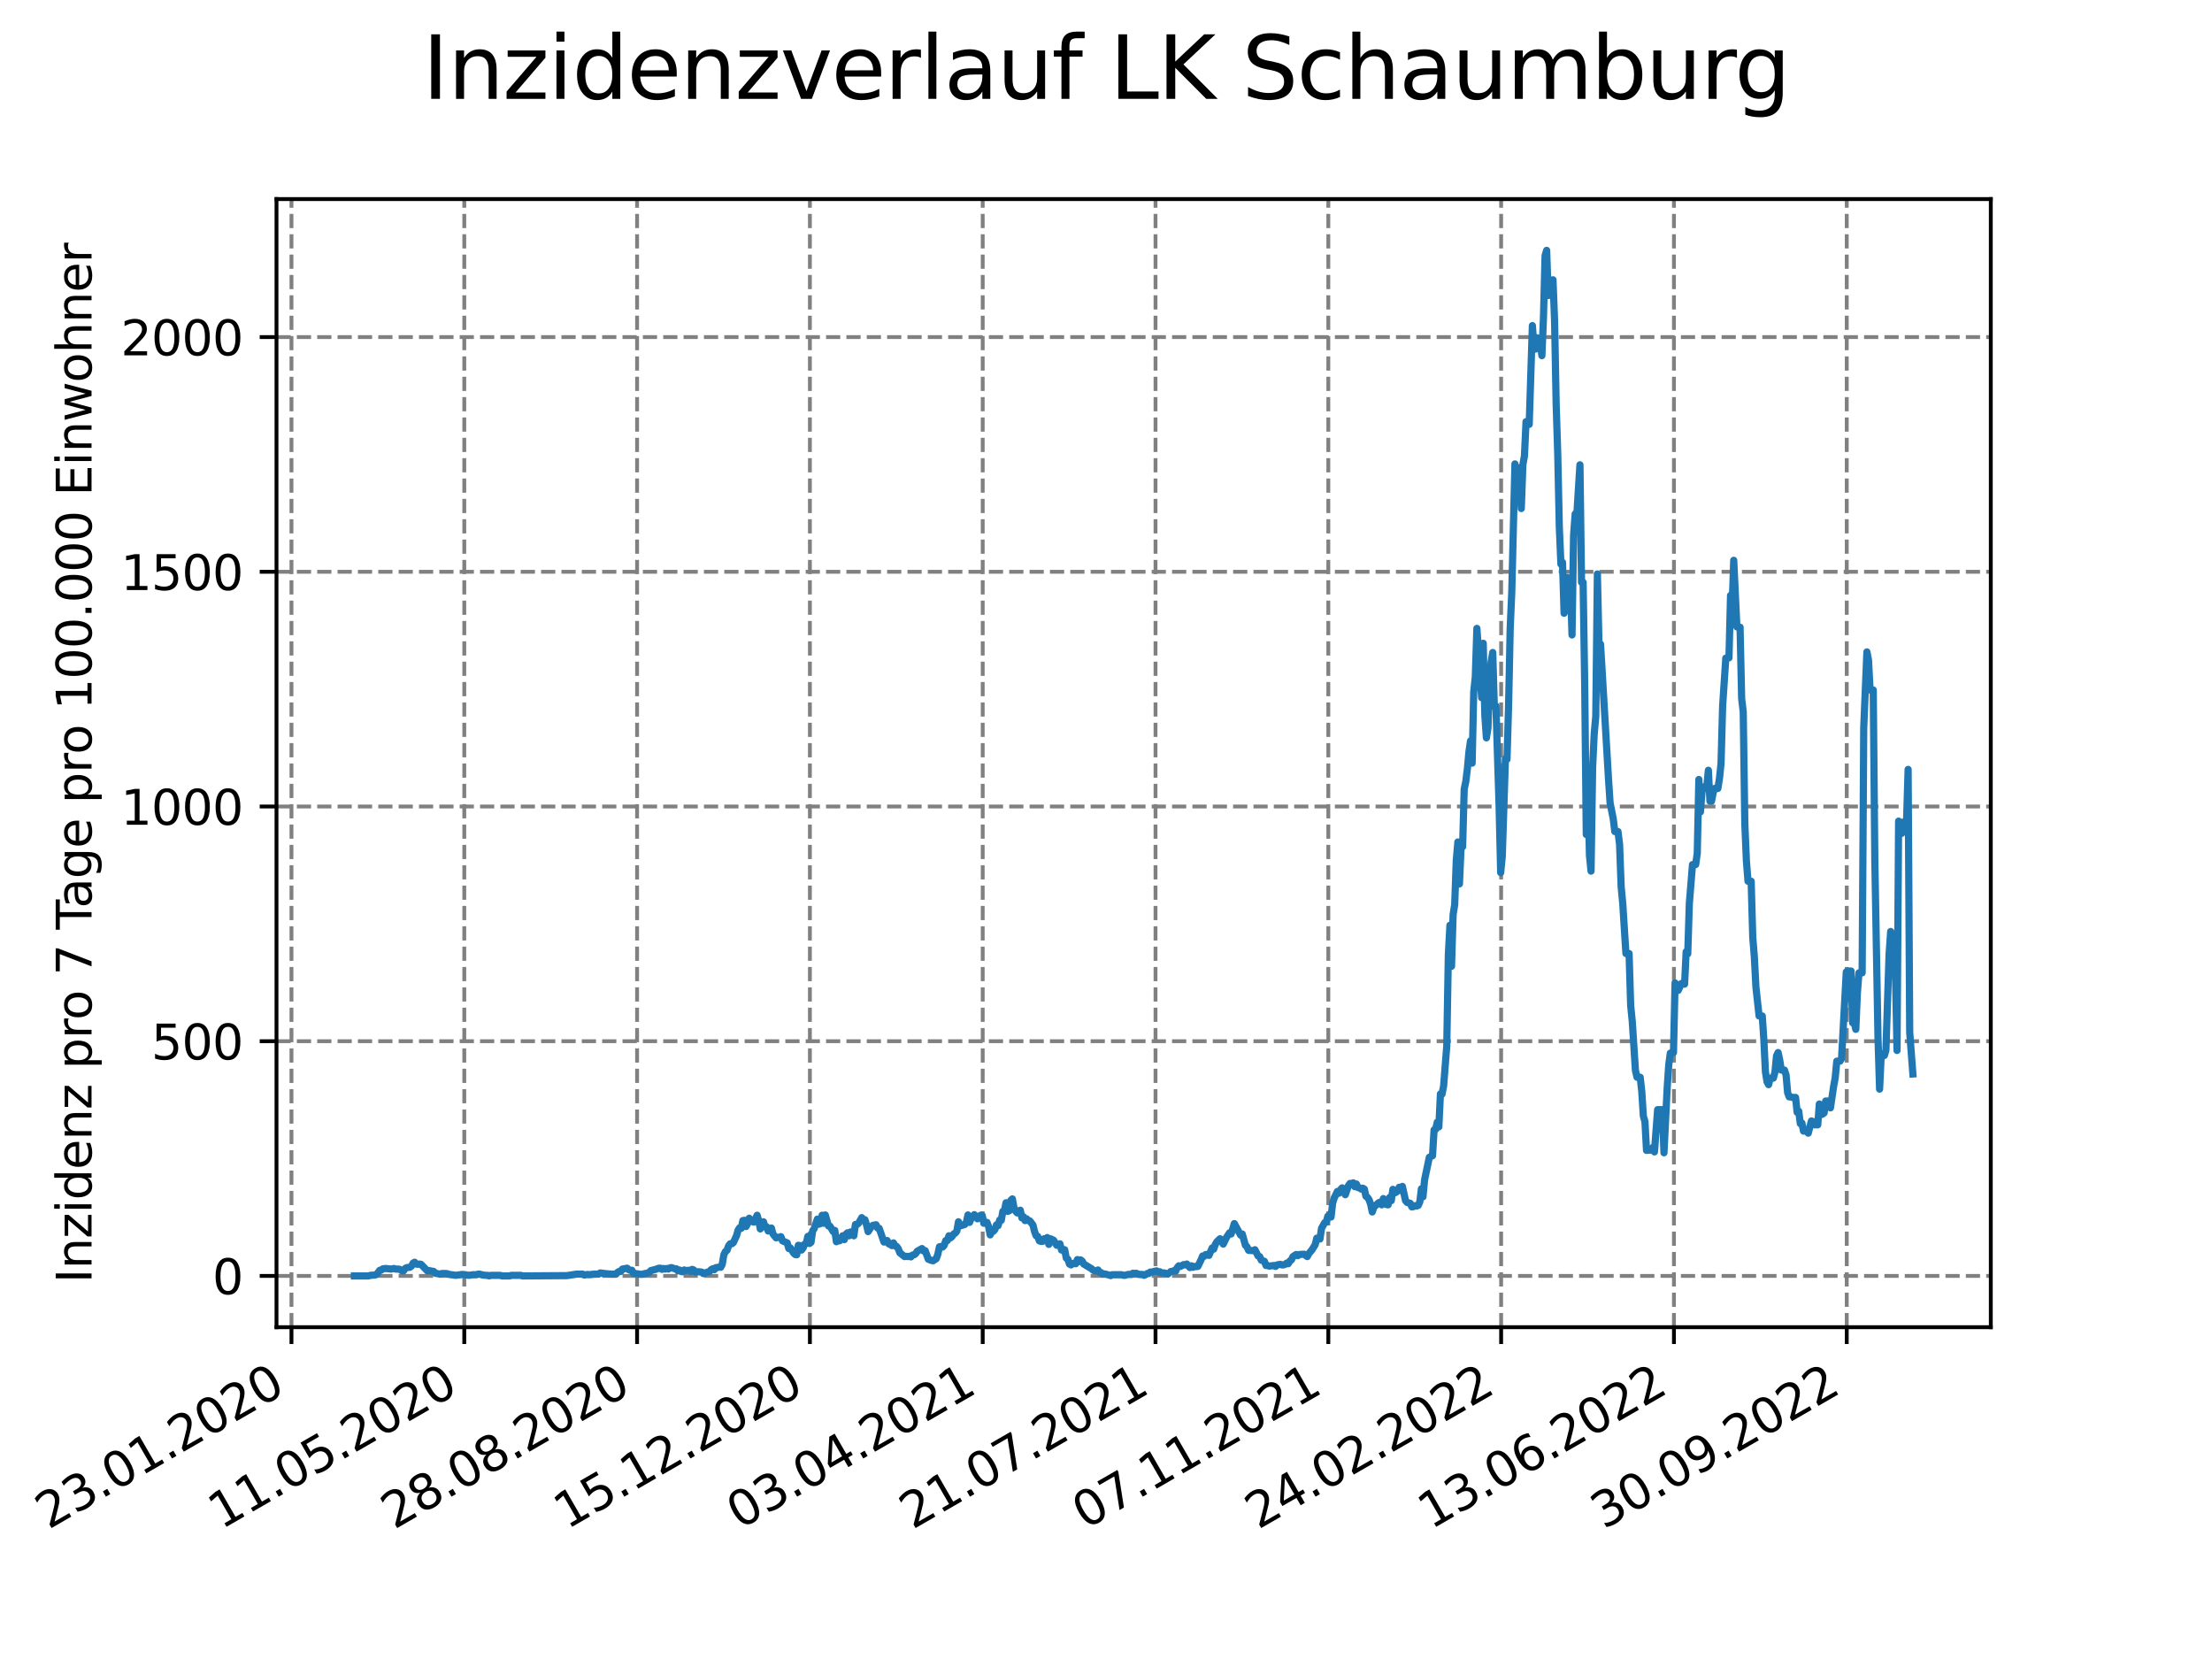<?xml version="1.0" encoding="utf-8" standalone="no"?>
<!DOCTYPE svg PUBLIC "-//W3C//DTD SVG 1.1//EN"
  "http://www.w3.org/Graphics/SVG/1.1/DTD/svg11.dtd">
<svg xmlns:xlink="http://www.w3.org/1999/xlink" width="460.8pt" height="345.6pt" viewBox="0 0 460.8 345.6" xmlns="http://www.w3.org/2000/svg" version="1.1">
 <defs>
  <style type="text/css">*{stroke-linejoin: round; stroke-linecap: butt}</style>
 </defs>
 <g id="figure_1">
  <g id="patch_1">
   <path d="M 0 345.6 
L 460.8 345.6 
L 460.8 0 
L 0 0 
z
" style="fill: #ffffff"/>
  </g>
  <g id="axes_1">
   <g id="patch_2">
    <path d="M 57.6 276.48 
L 414.72 276.48 
L 414.72 41.472 
L 57.6 41.472 
z
" style="fill: #ffffff"/>
   </g>
   <g id="matplotlib.axis_1">
    <g id="xtick_1">
     <g id="line2d_1">
      <path d="M 60.718 276.48 
L 60.718 41.472 
" clip-path="url(#pff962b8bcb)" style="fill: none; stroke-dasharray: 2.96,1.28; stroke-dashoffset: 0; stroke: #808080; stroke-width: 0.8"/>
     </g>
     <g id="line2d_2">
      <defs>
       <path id="m40d0e09e2c" d="M 0 0 
L 0 3.5 
" style="stroke: #000000; stroke-width: 0.8"/>
      </defs>
      <g>
       <use xlink:href="#m40d0e09e2c" x="60.718" y="276.48" style="stroke: #000000; stroke-width: 0.8"/>
      </g>
     </g>
     <g id="text_1">
      <!-- 23.01.2020 -->
      <g transform="translate(10.093 318.689) rotate(-30) scale(0.1 -0.1)">
       <defs>
        <path id="DejaVuSans-32" d="M 1228 531 
L 3431 531 
L 3431 0 
L 469 0 
L 469 531 
Q 828 903 1448 1529 
Q 2069 2156 2228 2338 
Q 2531 2678 2651 2914 
Q 2772 3150 2772 3378 
Q 2772 3750 2511 3984 
Q 2250 4219 1831 4219 
Q 1534 4219 1204 4116 
Q 875 4013 500 3803 
L 500 4441 
Q 881 4594 1212 4672 
Q 1544 4750 1819 4750 
Q 2544 4750 2975 4387 
Q 3406 4025 3406 3419 
Q 3406 3131 3298 2873 
Q 3191 2616 2906 2266 
Q 2828 2175 2409 1742 
Q 1991 1309 1228 531 
z
" transform="scale(0.016)"/>
        <path id="DejaVuSans-33" d="M 2597 2516 
Q 3050 2419 3304 2112 
Q 3559 1806 3559 1356 
Q 3559 666 3084 287 
Q 2609 -91 1734 -91 
Q 1441 -91 1130 -33 
Q 819 25 488 141 
L 488 750 
Q 750 597 1062 519 
Q 1375 441 1716 441 
Q 2309 441 2620 675 
Q 2931 909 2931 1356 
Q 2931 1769 2642 2001 
Q 2353 2234 1838 2234 
L 1294 2234 
L 1294 2753 
L 1863 2753 
Q 2328 2753 2575 2939 
Q 2822 3125 2822 3475 
Q 2822 3834 2567 4026 
Q 2313 4219 1838 4219 
Q 1578 4219 1281 4162 
Q 984 4106 628 3988 
L 628 4550 
Q 988 4650 1302 4700 
Q 1616 4750 1894 4750 
Q 2613 4750 3031 4423 
Q 3450 4097 3450 3541 
Q 3450 3153 3228 2886 
Q 3006 2619 2597 2516 
z
" transform="scale(0.016)"/>
        <path id="DejaVuSans-2e" d="M 684 794 
L 1344 794 
L 1344 0 
L 684 0 
L 684 794 
z
" transform="scale(0.016)"/>
        <path id="DejaVuSans-30" d="M 2034 4250 
Q 1547 4250 1301 3770 
Q 1056 3291 1056 2328 
Q 1056 1369 1301 889 
Q 1547 409 2034 409 
Q 2525 409 2770 889 
Q 3016 1369 3016 2328 
Q 3016 3291 2770 3770 
Q 2525 4250 2034 4250 
z
M 2034 4750 
Q 2819 4750 3233 4129 
Q 3647 3509 3647 2328 
Q 3647 1150 3233 529 
Q 2819 -91 2034 -91 
Q 1250 -91 836 529 
Q 422 1150 422 2328 
Q 422 3509 836 4129 
Q 1250 4750 2034 4750 
z
" transform="scale(0.016)"/>
        <path id="DejaVuSans-31" d="M 794 531 
L 1825 531 
L 1825 4091 
L 703 3866 
L 703 4441 
L 1819 4666 
L 2450 4666 
L 2450 531 
L 3481 531 
L 3481 0 
L 794 0 
L 794 531 
z
" transform="scale(0.016)"/>
       </defs>
       <use xlink:href="#DejaVuSans-32"/>
       <use xlink:href="#DejaVuSans-33" x="63.623"/>
       <use xlink:href="#DejaVuSans-2e" x="127.246"/>
       <use xlink:href="#DejaVuSans-30" x="159.033"/>
       <use xlink:href="#DejaVuSans-31" x="222.656"/>
       <use xlink:href="#DejaVuSans-2e" x="286.279"/>
       <use xlink:href="#DejaVuSans-32" x="318.066"/>
       <use xlink:href="#DejaVuSans-30" x="381.689"/>
       <use xlink:href="#DejaVuSans-32" x="445.312"/>
       <use xlink:href="#DejaVuSans-30" x="508.936"/>
      </g>
     </g>
    </g>
    <g id="xtick_2">
     <g id="line2d_3">
      <path d="M 96.718 276.48 
L 96.718 41.472 
" clip-path="url(#pff962b8bcb)" style="fill: none; stroke-dasharray: 2.96,1.28; stroke-dashoffset: 0; stroke: #808080; stroke-width: 0.8"/>
     </g>
     <g id="line2d_4">
      <g>
       <use xlink:href="#m40d0e09e2c" x="96.718" y="276.48" style="stroke: #000000; stroke-width: 0.8"/>
      </g>
     </g>
     <g id="text_2">
      <!-- 11.05.2020 -->
      <g transform="translate(46.092 318.689) rotate(-30) scale(0.1 -0.1)">
       <defs>
        <path id="DejaVuSans-35" d="M 691 4666 
L 3169 4666 
L 3169 4134 
L 1269 4134 
L 1269 2991 
Q 1406 3038 1543 3061 
Q 1681 3084 1819 3084 
Q 2600 3084 3056 2656 
Q 3513 2228 3513 1497 
Q 3513 744 3044 326 
Q 2575 -91 1722 -91 
Q 1428 -91 1123 -41 
Q 819 9 494 109 
L 494 744 
Q 775 591 1075 516 
Q 1375 441 1709 441 
Q 2250 441 2565 725 
Q 2881 1009 2881 1497 
Q 2881 1984 2565 2268 
Q 2250 2553 1709 2553 
Q 1456 2553 1204 2497 
Q 953 2441 691 2322 
L 691 4666 
z
" transform="scale(0.016)"/>
       </defs>
       <use xlink:href="#DejaVuSans-31"/>
       <use xlink:href="#DejaVuSans-31" x="63.623"/>
       <use xlink:href="#DejaVuSans-2e" x="127.246"/>
       <use xlink:href="#DejaVuSans-30" x="159.033"/>
       <use xlink:href="#DejaVuSans-35" x="222.656"/>
       <use xlink:href="#DejaVuSans-2e" x="286.279"/>
       <use xlink:href="#DejaVuSans-32" x="318.066"/>
       <use xlink:href="#DejaVuSans-30" x="381.689"/>
       <use xlink:href="#DejaVuSans-32" x="445.312"/>
       <use xlink:href="#DejaVuSans-30" x="508.936"/>
      </g>
     </g>
    </g>
    <g id="xtick_3">
     <g id="line2d_5">
      <path d="M 132.717 276.48 
L 132.717 41.472 
" clip-path="url(#pff962b8bcb)" style="fill: none; stroke-dasharray: 2.96,1.28; stroke-dashoffset: 0; stroke: #808080; stroke-width: 0.8"/>
     </g>
     <g id="line2d_6">
      <g>
       <use xlink:href="#m40d0e09e2c" x="132.717" y="276.48" style="stroke: #000000; stroke-width: 0.8"/>
      </g>
     </g>
     <g id="text_3">
      <!-- 28.08.2020 -->
      <g transform="translate(82.092 318.689) rotate(-30) scale(0.1 -0.1)">
       <defs>
        <path id="DejaVuSans-38" d="M 2034 2216 
Q 1584 2216 1326 1975 
Q 1069 1734 1069 1313 
Q 1069 891 1326 650 
Q 1584 409 2034 409 
Q 2484 409 2743 651 
Q 3003 894 3003 1313 
Q 3003 1734 2745 1975 
Q 2488 2216 2034 2216 
z
M 1403 2484 
Q 997 2584 770 2862 
Q 544 3141 544 3541 
Q 544 4100 942 4425 
Q 1341 4750 2034 4750 
Q 2731 4750 3128 4425 
Q 3525 4100 3525 3541 
Q 3525 3141 3298 2862 
Q 3072 2584 2669 2484 
Q 3125 2378 3379 2068 
Q 3634 1759 3634 1313 
Q 3634 634 3220 271 
Q 2806 -91 2034 -91 
Q 1263 -91 848 271 
Q 434 634 434 1313 
Q 434 1759 690 2068 
Q 947 2378 1403 2484 
z
M 1172 3481 
Q 1172 3119 1398 2916 
Q 1625 2713 2034 2713 
Q 2441 2713 2670 2916 
Q 2900 3119 2900 3481 
Q 2900 3844 2670 4047 
Q 2441 4250 2034 4250 
Q 1625 4250 1398 4047 
Q 1172 3844 1172 3481 
z
" transform="scale(0.016)"/>
       </defs>
       <use xlink:href="#DejaVuSans-32"/>
       <use xlink:href="#DejaVuSans-38" x="63.623"/>
       <use xlink:href="#DejaVuSans-2e" x="127.246"/>
       <use xlink:href="#DejaVuSans-30" x="159.033"/>
       <use xlink:href="#DejaVuSans-38" x="222.656"/>
       <use xlink:href="#DejaVuSans-2e" x="286.279"/>
       <use xlink:href="#DejaVuSans-32" x="318.066"/>
       <use xlink:href="#DejaVuSans-30" x="381.689"/>
       <use xlink:href="#DejaVuSans-32" x="445.312"/>
       <use xlink:href="#DejaVuSans-30" x="508.936"/>
      </g>
     </g>
    </g>
    <g id="xtick_4">
     <g id="line2d_7">
      <path d="M 168.716 276.48 
L 168.716 41.472 
" clip-path="url(#pff962b8bcb)" style="fill: none; stroke-dasharray: 2.96,1.28; stroke-dashoffset: 0; stroke: #808080; stroke-width: 0.8"/>
     </g>
     <g id="line2d_8">
      <g>
       <use xlink:href="#m40d0e09e2c" x="168.716" y="276.48" style="stroke: #000000; stroke-width: 0.8"/>
      </g>
     </g>
     <g id="text_4">
      <!-- 15.12.2020 -->
      <g transform="translate(118.091 318.689) rotate(-30) scale(0.1 -0.1)">
       <use xlink:href="#DejaVuSans-31"/>
       <use xlink:href="#DejaVuSans-35" x="63.623"/>
       <use xlink:href="#DejaVuSans-2e" x="127.246"/>
       <use xlink:href="#DejaVuSans-31" x="159.033"/>
       <use xlink:href="#DejaVuSans-32" x="222.656"/>
       <use xlink:href="#DejaVuSans-2e" x="286.279"/>
       <use xlink:href="#DejaVuSans-32" x="318.066"/>
       <use xlink:href="#DejaVuSans-30" x="381.689"/>
       <use xlink:href="#DejaVuSans-32" x="445.312"/>
       <use xlink:href="#DejaVuSans-30" x="508.936"/>
      </g>
     </g>
    </g>
    <g id="xtick_5">
     <g id="line2d_9">
      <path d="M 204.716 276.48 
L 204.716 41.472 
" clip-path="url(#pff962b8bcb)" style="fill: none; stroke-dasharray: 2.96,1.28; stroke-dashoffset: 0; stroke: #808080; stroke-width: 0.8"/>
     </g>
     <g id="line2d_10">
      <g>
       <use xlink:href="#m40d0e09e2c" x="204.716" y="276.48" style="stroke: #000000; stroke-width: 0.8"/>
      </g>
     </g>
     <g id="text_5">
      <!-- 03.04.2021 -->
      <g transform="translate(154.09 318.689) rotate(-30) scale(0.1 -0.1)">
       <defs>
        <path id="DejaVuSans-34" d="M 2419 4116 
L 825 1625 
L 2419 1625 
L 2419 4116 
z
M 2253 4666 
L 3047 4666 
L 3047 1625 
L 3713 1625 
L 3713 1100 
L 3047 1100 
L 3047 0 
L 2419 0 
L 2419 1100 
L 313 1100 
L 313 1709 
L 2253 4666 
z
" transform="scale(0.016)"/>
       </defs>
       <use xlink:href="#DejaVuSans-30"/>
       <use xlink:href="#DejaVuSans-33" x="63.623"/>
       <use xlink:href="#DejaVuSans-2e" x="127.246"/>
       <use xlink:href="#DejaVuSans-30" x="159.033"/>
       <use xlink:href="#DejaVuSans-34" x="222.656"/>
       <use xlink:href="#DejaVuSans-2e" x="286.279"/>
       <use xlink:href="#DejaVuSans-32" x="318.066"/>
       <use xlink:href="#DejaVuSans-30" x="381.689"/>
       <use xlink:href="#DejaVuSans-32" x="445.312"/>
       <use xlink:href="#DejaVuSans-31" x="508.936"/>
      </g>
     </g>
    </g>
    <g id="xtick_6">
     <g id="line2d_11">
      <path d="M 240.715 276.48 
L 240.715 41.472 
" clip-path="url(#pff962b8bcb)" style="fill: none; stroke-dasharray: 2.96,1.28; stroke-dashoffset: 0; stroke: #808080; stroke-width: 0.8"/>
     </g>
     <g id="line2d_12">
      <g>
       <use xlink:href="#m40d0e09e2c" x="240.715" y="276.48" style="stroke: #000000; stroke-width: 0.8"/>
      </g>
     </g>
     <g id="text_6">
      <!-- 21.07.2021 -->
      <g transform="translate(190.09 318.689) rotate(-30) scale(0.1 -0.1)">
       <defs>
        <path id="DejaVuSans-37" d="M 525 4666 
L 3525 4666 
L 3525 4397 
L 1831 0 
L 1172 0 
L 2766 4134 
L 525 4134 
L 525 4666 
z
" transform="scale(0.016)"/>
       </defs>
       <use xlink:href="#DejaVuSans-32"/>
       <use xlink:href="#DejaVuSans-31" x="63.623"/>
       <use xlink:href="#DejaVuSans-2e" x="127.246"/>
       <use xlink:href="#DejaVuSans-30" x="159.033"/>
       <use xlink:href="#DejaVuSans-37" x="222.656"/>
       <use xlink:href="#DejaVuSans-2e" x="286.279"/>
       <use xlink:href="#DejaVuSans-32" x="318.066"/>
       <use xlink:href="#DejaVuSans-30" x="381.689"/>
       <use xlink:href="#DejaVuSans-32" x="445.312"/>
       <use xlink:href="#DejaVuSans-31" x="508.936"/>
      </g>
     </g>
    </g>
    <g id="xtick_7">
     <g id="line2d_13">
      <path d="M 276.714 276.48 
L 276.714 41.472 
" clip-path="url(#pff962b8bcb)" style="fill: none; stroke-dasharray: 2.96,1.28; stroke-dashoffset: 0; stroke: #808080; stroke-width: 0.8"/>
     </g>
     <g id="line2d_14">
      <g>
       <use xlink:href="#m40d0e09e2c" x="276.714" y="276.48" style="stroke: #000000; stroke-width: 0.8"/>
      </g>
     </g>
     <g id="text_7">
      <!-- 07.11.2021 -->
      <g transform="translate(226.089 318.689) rotate(-30) scale(0.1 -0.1)">
       <use xlink:href="#DejaVuSans-30"/>
       <use xlink:href="#DejaVuSans-37" x="63.623"/>
       <use xlink:href="#DejaVuSans-2e" x="127.246"/>
       <use xlink:href="#DejaVuSans-31" x="159.033"/>
       <use xlink:href="#DejaVuSans-31" x="222.656"/>
       <use xlink:href="#DejaVuSans-2e" x="286.279"/>
       <use xlink:href="#DejaVuSans-32" x="318.066"/>
       <use xlink:href="#DejaVuSans-30" x="381.689"/>
       <use xlink:href="#DejaVuSans-32" x="445.312"/>
       <use xlink:href="#DejaVuSans-31" x="508.936"/>
      </g>
     </g>
    </g>
    <g id="xtick_8">
     <g id="line2d_15">
      <path d="M 312.714 276.48 
L 312.714 41.472 
" clip-path="url(#pff962b8bcb)" style="fill: none; stroke-dasharray: 2.96,1.28; stroke-dashoffset: 0; stroke: #808080; stroke-width: 0.8"/>
     </g>
     <g id="line2d_16">
      <g>
       <use xlink:href="#m40d0e09e2c" x="312.714" y="276.48" style="stroke: #000000; stroke-width: 0.8"/>
      </g>
     </g>
     <g id="text_8">
      <!-- 24.02.2022 -->
      <g transform="translate(262.088 318.689) rotate(-30) scale(0.1 -0.1)">
       <use xlink:href="#DejaVuSans-32"/>
       <use xlink:href="#DejaVuSans-34" x="63.623"/>
       <use xlink:href="#DejaVuSans-2e" x="127.246"/>
       <use xlink:href="#DejaVuSans-30" x="159.033"/>
       <use xlink:href="#DejaVuSans-32" x="222.656"/>
       <use xlink:href="#DejaVuSans-2e" x="286.279"/>
       <use xlink:href="#DejaVuSans-32" x="318.066"/>
       <use xlink:href="#DejaVuSans-30" x="381.689"/>
       <use xlink:href="#DejaVuSans-32" x="445.312"/>
       <use xlink:href="#DejaVuSans-32" x="508.936"/>
      </g>
     </g>
    </g>
    <g id="xtick_9">
     <g id="line2d_17">
      <path d="M 348.713 276.48 
L 348.713 41.472 
" clip-path="url(#pff962b8bcb)" style="fill: none; stroke-dasharray: 2.96,1.28; stroke-dashoffset: 0; stroke: #808080; stroke-width: 0.8"/>
     </g>
     <g id="line2d_18">
      <g>
       <use xlink:href="#m40d0e09e2c" x="348.713" y="276.48" style="stroke: #000000; stroke-width: 0.8"/>
      </g>
     </g>
     <g id="text_9">
      <!-- 13.06.2022 -->
      <g transform="translate(298.088 318.689) rotate(-30) scale(0.1 -0.1)">
       <defs>
        <path id="DejaVuSans-36" d="M 2113 2584 
Q 1688 2584 1439 2293 
Q 1191 2003 1191 1497 
Q 1191 994 1439 701 
Q 1688 409 2113 409 
Q 2538 409 2786 701 
Q 3034 994 3034 1497 
Q 3034 2003 2786 2293 
Q 2538 2584 2113 2584 
z
M 3366 4563 
L 3366 3988 
Q 3128 4100 2886 4159 
Q 2644 4219 2406 4219 
Q 1781 4219 1451 3797 
Q 1122 3375 1075 2522 
Q 1259 2794 1537 2939 
Q 1816 3084 2150 3084 
Q 2853 3084 3261 2657 
Q 3669 2231 3669 1497 
Q 3669 778 3244 343 
Q 2819 -91 2113 -91 
Q 1303 -91 875 529 
Q 447 1150 447 2328 
Q 447 3434 972 4092 
Q 1497 4750 2381 4750 
Q 2619 4750 2861 4703 
Q 3103 4656 3366 4563 
z
" transform="scale(0.016)"/>
       </defs>
       <use xlink:href="#DejaVuSans-31"/>
       <use xlink:href="#DejaVuSans-33" x="63.623"/>
       <use xlink:href="#DejaVuSans-2e" x="127.246"/>
       <use xlink:href="#DejaVuSans-30" x="159.033"/>
       <use xlink:href="#DejaVuSans-36" x="222.656"/>
       <use xlink:href="#DejaVuSans-2e" x="286.279"/>
       <use xlink:href="#DejaVuSans-32" x="318.066"/>
       <use xlink:href="#DejaVuSans-30" x="381.689"/>
       <use xlink:href="#DejaVuSans-32" x="445.312"/>
       <use xlink:href="#DejaVuSans-32" x="508.936"/>
      </g>
     </g>
    </g>
    <g id="xtick_10">
     <g id="line2d_19">
      <path d="M 384.712 276.48 
L 384.712 41.472 
" clip-path="url(#pff962b8bcb)" style="fill: none; stroke-dasharray: 2.96,1.28; stroke-dashoffset: 0; stroke: #808080; stroke-width: 0.8"/>
     </g>
     <g id="line2d_20">
      <g>
       <use xlink:href="#m40d0e09e2c" x="384.712" y="276.48" style="stroke: #000000; stroke-width: 0.8"/>
      </g>
     </g>
     <g id="text_10">
      <!-- 30.09.2022 -->
      <g transform="translate(334.087 318.689) rotate(-30) scale(0.1 -0.1)">
       <defs>
        <path id="DejaVuSans-39" d="M 703 97 
L 703 672 
Q 941 559 1184 500 
Q 1428 441 1663 441 
Q 2288 441 2617 861 
Q 2947 1281 2994 2138 
Q 2813 1869 2534 1725 
Q 2256 1581 1919 1581 
Q 1219 1581 811 2004 
Q 403 2428 403 3163 
Q 403 3881 828 4315 
Q 1253 4750 1959 4750 
Q 2769 4750 3195 4129 
Q 3622 3509 3622 2328 
Q 3622 1225 3098 567 
Q 2575 -91 1691 -91 
Q 1453 -91 1209 -44 
Q 966 3 703 97 
z
M 1959 2075 
Q 2384 2075 2632 2365 
Q 2881 2656 2881 3163 
Q 2881 3666 2632 3958 
Q 2384 4250 1959 4250 
Q 1534 4250 1286 3958 
Q 1038 3666 1038 3163 
Q 1038 2656 1286 2365 
Q 1534 2075 1959 2075 
z
" transform="scale(0.016)"/>
       </defs>
       <use xlink:href="#DejaVuSans-33"/>
       <use xlink:href="#DejaVuSans-30" x="63.623"/>
       <use xlink:href="#DejaVuSans-2e" x="127.246"/>
       <use xlink:href="#DejaVuSans-30" x="159.033"/>
       <use xlink:href="#DejaVuSans-39" x="222.656"/>
       <use xlink:href="#DejaVuSans-2e" x="286.279"/>
       <use xlink:href="#DejaVuSans-32" x="318.066"/>
       <use xlink:href="#DejaVuSans-30" x="381.689"/>
       <use xlink:href="#DejaVuSans-32" x="445.312"/>
       <use xlink:href="#DejaVuSans-32" x="508.936"/>
      </g>
     </g>
    </g>
   </g>
   <g id="matplotlib.axis_2">
    <g id="ytick_1">
     <g id="line2d_21">
      <path d="M 57.6 265.798 
L 414.72 265.798 
" clip-path="url(#pff962b8bcb)" style="fill: none; stroke-dasharray: 2.96,1.28; stroke-dashoffset: 0; stroke: #808080; stroke-width: 0.8"/>
     </g>
     <g id="line2d_22">
      <defs>
       <path id="maeef285bbb" d="M 0 0 
L -3.5 0 
" style="stroke: #000000; stroke-width: 0.8"/>
      </defs>
      <g>
       <use xlink:href="#maeef285bbb" x="57.6" y="265.798" style="stroke: #000000; stroke-width: 0.8"/>
      </g>
     </g>
     <g id="text_11">
      <!-- 0 -->
      <g transform="translate(44.237 269.597) scale(0.1 -0.1)">
       <use xlink:href="#DejaVuSans-30"/>
      </g>
     </g>
    </g>
    <g id="ytick_2">
     <g id="line2d_23">
      <path d="M 57.6 216.904 
L 414.72 216.904 
" clip-path="url(#pff962b8bcb)" style="fill: none; stroke-dasharray: 2.96,1.28; stroke-dashoffset: 0; stroke: #808080; stroke-width: 0.8"/>
     </g>
     <g id="line2d_24">
      <g>
       <use xlink:href="#maeef285bbb" x="57.6" y="216.904" style="stroke: #000000; stroke-width: 0.8"/>
      </g>
     </g>
     <g id="text_12">
      <!-- 500 -->
      <g transform="translate(31.512 220.703) scale(0.1 -0.1)">
       <use xlink:href="#DejaVuSans-35"/>
       <use xlink:href="#DejaVuSans-30" x="63.623"/>
       <use xlink:href="#DejaVuSans-30" x="127.246"/>
      </g>
     </g>
    </g>
    <g id="ytick_3">
     <g id="line2d_25">
      <path d="M 57.6 168.01 
L 414.72 168.01 
" clip-path="url(#pff962b8bcb)" style="fill: none; stroke-dasharray: 2.96,1.28; stroke-dashoffset: 0; stroke: #808080; stroke-width: 0.8"/>
     </g>
     <g id="line2d_26">
      <g>
       <use xlink:href="#maeef285bbb" x="57.6" y="168.01" style="stroke: #000000; stroke-width: 0.8"/>
      </g>
     </g>
     <g id="text_13">
      <!-- 1000 -->
      <g transform="translate(25.15 171.809) scale(0.1 -0.1)">
       <use xlink:href="#DejaVuSans-31"/>
       <use xlink:href="#DejaVuSans-30" x="63.623"/>
       <use xlink:href="#DejaVuSans-30" x="127.246"/>
       <use xlink:href="#DejaVuSans-30" x="190.869"/>
      </g>
     </g>
    </g>
    <g id="ytick_4">
     <g id="line2d_27">
      <path d="M 57.6 119.116 
L 414.72 119.116 
" clip-path="url(#pff962b8bcb)" style="fill: none; stroke-dasharray: 2.96,1.28; stroke-dashoffset: 0; stroke: #808080; stroke-width: 0.8"/>
     </g>
     <g id="line2d_28">
      <g>
       <use xlink:href="#maeef285bbb" x="57.6" y="119.116" style="stroke: #000000; stroke-width: 0.8"/>
      </g>
     </g>
     <g id="text_14">
      <!-- 1500 -->
      <g transform="translate(25.15 122.915) scale(0.1 -0.1)">
       <use xlink:href="#DejaVuSans-31"/>
       <use xlink:href="#DejaVuSans-35" x="63.623"/>
       <use xlink:href="#DejaVuSans-30" x="127.246"/>
       <use xlink:href="#DejaVuSans-30" x="190.869"/>
      </g>
     </g>
    </g>
    <g id="ytick_5">
     <g id="line2d_29">
      <path d="M 57.6 70.222 
L 414.72 70.222 
" clip-path="url(#pff962b8bcb)" style="fill: none; stroke-dasharray: 2.96,1.28; stroke-dashoffset: 0; stroke: #808080; stroke-width: 0.8"/>
     </g>
     <g id="line2d_30">
      <g>
       <use xlink:href="#maeef285bbb" x="57.6" y="70.222" style="stroke: #000000; stroke-width: 0.8"/>
      </g>
     </g>
     <g id="text_15">
      <!-- 2000 -->
      <g transform="translate(25.15 74.021) scale(0.1 -0.1)">
       <use xlink:href="#DejaVuSans-32"/>
       <use xlink:href="#DejaVuSans-30" x="63.623"/>
       <use xlink:href="#DejaVuSans-30" x="127.246"/>
       <use xlink:href="#DejaVuSans-30" x="190.869"/>
      </g>
     </g>
    </g>
    <g id="text_16">
     <!-- Inzidenz pro 7 Tage pro 100.000 Einwohner -->
     <g transform="translate(19.07 267.301) rotate(-90) scale(0.1 -0.1)">
      <defs>
       <path id="DejaVuSans-49" d="M 628 4666 
L 1259 4666 
L 1259 0 
L 628 0 
L 628 4666 
z
" transform="scale(0.016)"/>
       <path id="DejaVuSans-6e" d="M 3513 2113 
L 3513 0 
L 2938 0 
L 2938 2094 
Q 2938 2591 2744 2837 
Q 2550 3084 2163 3084 
Q 1697 3084 1428 2787 
Q 1159 2491 1159 1978 
L 1159 0 
L 581 0 
L 581 3500 
L 1159 3500 
L 1159 2956 
Q 1366 3272 1645 3428 
Q 1925 3584 2291 3584 
Q 2894 3584 3203 3211 
Q 3513 2838 3513 2113 
z
" transform="scale(0.016)"/>
       <path id="DejaVuSans-7a" d="M 353 3500 
L 3084 3500 
L 3084 2975 
L 922 459 
L 3084 459 
L 3084 0 
L 275 0 
L 275 525 
L 2438 3041 
L 353 3041 
L 353 3500 
z
" transform="scale(0.016)"/>
       <path id="DejaVuSans-69" d="M 603 3500 
L 1178 3500 
L 1178 0 
L 603 0 
L 603 3500 
z
M 603 4863 
L 1178 4863 
L 1178 4134 
L 603 4134 
L 603 4863 
z
" transform="scale(0.016)"/>
       <path id="DejaVuSans-64" d="M 2906 2969 
L 2906 4863 
L 3481 4863 
L 3481 0 
L 2906 0 
L 2906 525 
Q 2725 213 2448 61 
Q 2172 -91 1784 -91 
Q 1150 -91 751 415 
Q 353 922 353 1747 
Q 353 2572 751 3078 
Q 1150 3584 1784 3584 
Q 2172 3584 2448 3432 
Q 2725 3281 2906 2969 
z
M 947 1747 
Q 947 1113 1208 752 
Q 1469 391 1925 391 
Q 2381 391 2643 752 
Q 2906 1113 2906 1747 
Q 2906 2381 2643 2742 
Q 2381 3103 1925 3103 
Q 1469 3103 1208 2742 
Q 947 2381 947 1747 
z
" transform="scale(0.016)"/>
       <path id="DejaVuSans-65" d="M 3597 1894 
L 3597 1613 
L 953 1613 
Q 991 1019 1311 708 
Q 1631 397 2203 397 
Q 2534 397 2845 478 
Q 3156 559 3463 722 
L 3463 178 
Q 3153 47 2828 -22 
Q 2503 -91 2169 -91 
Q 1331 -91 842 396 
Q 353 884 353 1716 
Q 353 2575 817 3079 
Q 1281 3584 2069 3584 
Q 2775 3584 3186 3129 
Q 3597 2675 3597 1894 
z
M 3022 2063 
Q 3016 2534 2758 2815 
Q 2500 3097 2075 3097 
Q 1594 3097 1305 2825 
Q 1016 2553 972 2059 
L 3022 2063 
z
" transform="scale(0.016)"/>
       <path id="DejaVuSans-20" transform="scale(0.016)"/>
       <path id="DejaVuSans-70" d="M 1159 525 
L 1159 -1331 
L 581 -1331 
L 581 3500 
L 1159 3500 
L 1159 2969 
Q 1341 3281 1617 3432 
Q 1894 3584 2278 3584 
Q 2916 3584 3314 3078 
Q 3713 2572 3713 1747 
Q 3713 922 3314 415 
Q 2916 -91 2278 -91 
Q 1894 -91 1617 61 
Q 1341 213 1159 525 
z
M 3116 1747 
Q 3116 2381 2855 2742 
Q 2594 3103 2138 3103 
Q 1681 3103 1420 2742 
Q 1159 2381 1159 1747 
Q 1159 1113 1420 752 
Q 1681 391 2138 391 
Q 2594 391 2855 752 
Q 3116 1113 3116 1747 
z
" transform="scale(0.016)"/>
       <path id="DejaVuSans-72" d="M 2631 2963 
Q 2534 3019 2420 3045 
Q 2306 3072 2169 3072 
Q 1681 3072 1420 2755 
Q 1159 2438 1159 1844 
L 1159 0 
L 581 0 
L 581 3500 
L 1159 3500 
L 1159 2956 
Q 1341 3275 1631 3429 
Q 1922 3584 2338 3584 
Q 2397 3584 2469 3576 
Q 2541 3569 2628 3553 
L 2631 2963 
z
" transform="scale(0.016)"/>
       <path id="DejaVuSans-6f" d="M 1959 3097 
Q 1497 3097 1228 2736 
Q 959 2375 959 1747 
Q 959 1119 1226 758 
Q 1494 397 1959 397 
Q 2419 397 2687 759 
Q 2956 1122 2956 1747 
Q 2956 2369 2687 2733 
Q 2419 3097 1959 3097 
z
M 1959 3584 
Q 2709 3584 3137 3096 
Q 3566 2609 3566 1747 
Q 3566 888 3137 398 
Q 2709 -91 1959 -91 
Q 1206 -91 779 398 
Q 353 888 353 1747 
Q 353 2609 779 3096 
Q 1206 3584 1959 3584 
z
" transform="scale(0.016)"/>
       <path id="DejaVuSans-54" d="M -19 4666 
L 3928 4666 
L 3928 4134 
L 2272 4134 
L 2272 0 
L 1638 0 
L 1638 4134 
L -19 4134 
L -19 4666 
z
" transform="scale(0.016)"/>
       <path id="DejaVuSans-61" d="M 2194 1759 
Q 1497 1759 1228 1600 
Q 959 1441 959 1056 
Q 959 750 1161 570 
Q 1363 391 1709 391 
Q 2188 391 2477 730 
Q 2766 1069 2766 1631 
L 2766 1759 
L 2194 1759 
z
M 3341 1997 
L 3341 0 
L 2766 0 
L 2766 531 
Q 2569 213 2275 61 
Q 1981 -91 1556 -91 
Q 1019 -91 701 211 
Q 384 513 384 1019 
Q 384 1609 779 1909 
Q 1175 2209 1959 2209 
L 2766 2209 
L 2766 2266 
Q 2766 2663 2505 2880 
Q 2244 3097 1772 3097 
Q 1472 3097 1187 3025 
Q 903 2953 641 2809 
L 641 3341 
Q 956 3463 1253 3523 
Q 1550 3584 1831 3584 
Q 2591 3584 2966 3190 
Q 3341 2797 3341 1997 
z
" transform="scale(0.016)"/>
       <path id="DejaVuSans-67" d="M 2906 1791 
Q 2906 2416 2648 2759 
Q 2391 3103 1925 3103 
Q 1463 3103 1205 2759 
Q 947 2416 947 1791 
Q 947 1169 1205 825 
Q 1463 481 1925 481 
Q 2391 481 2648 825 
Q 2906 1169 2906 1791 
z
M 3481 434 
Q 3481 -459 3084 -895 
Q 2688 -1331 1869 -1331 
Q 1566 -1331 1297 -1286 
Q 1028 -1241 775 -1147 
L 775 -588 
Q 1028 -725 1275 -790 
Q 1522 -856 1778 -856 
Q 2344 -856 2625 -561 
Q 2906 -266 2906 331 
L 2906 616 
Q 2728 306 2450 153 
Q 2172 0 1784 0 
Q 1141 0 747 490 
Q 353 981 353 1791 
Q 353 2603 747 3093 
Q 1141 3584 1784 3584 
Q 2172 3584 2450 3431 
Q 2728 3278 2906 2969 
L 2906 3500 
L 3481 3500 
L 3481 434 
z
" transform="scale(0.016)"/>
       <path id="DejaVuSans-45" d="M 628 4666 
L 3578 4666 
L 3578 4134 
L 1259 4134 
L 1259 2753 
L 3481 2753 
L 3481 2222 
L 1259 2222 
L 1259 531 
L 3634 531 
L 3634 0 
L 628 0 
L 628 4666 
z
" transform="scale(0.016)"/>
       <path id="DejaVuSans-77" d="M 269 3500 
L 844 3500 
L 1563 769 
L 2278 3500 
L 2956 3500 
L 3675 769 
L 4391 3500 
L 4966 3500 
L 4050 0 
L 3372 0 
L 2619 2869 
L 1863 0 
L 1184 0 
L 269 3500 
z
" transform="scale(0.016)"/>
       <path id="DejaVuSans-68" d="M 3513 2113 
L 3513 0 
L 2938 0 
L 2938 2094 
Q 2938 2591 2744 2837 
Q 2550 3084 2163 3084 
Q 1697 3084 1428 2787 
Q 1159 2491 1159 1978 
L 1159 0 
L 581 0 
L 581 4863 
L 1159 4863 
L 1159 2956 
Q 1366 3272 1645 3428 
Q 1925 3584 2291 3584 
Q 2894 3584 3203 3211 
Q 3513 2838 3513 2113 
z
" transform="scale(0.016)"/>
      </defs>
      <use xlink:href="#DejaVuSans-49"/>
      <use xlink:href="#DejaVuSans-6e" x="29.492"/>
      <use xlink:href="#DejaVuSans-7a" x="92.871"/>
      <use xlink:href="#DejaVuSans-69" x="145.361"/>
      <use xlink:href="#DejaVuSans-64" x="173.145"/>
      <use xlink:href="#DejaVuSans-65" x="236.621"/>
      <use xlink:href="#DejaVuSans-6e" x="298.145"/>
      <use xlink:href="#DejaVuSans-7a" x="361.523"/>
      <use xlink:href="#DejaVuSans-20" x="414.014"/>
      <use xlink:href="#DejaVuSans-70" x="445.801"/>
      <use xlink:href="#DejaVuSans-72" x="509.277"/>
      <use xlink:href="#DejaVuSans-6f" x="548.141"/>
      <use xlink:href="#DejaVuSans-20" x="609.322"/>
      <use xlink:href="#DejaVuSans-37" x="641.109"/>
      <use xlink:href="#DejaVuSans-20" x="704.732"/>
      <use xlink:href="#DejaVuSans-54" x="736.52"/>
      <use xlink:href="#DejaVuSans-61" x="781.104"/>
      <use xlink:href="#DejaVuSans-67" x="842.383"/>
      <use xlink:href="#DejaVuSans-65" x="905.859"/>
      <use xlink:href="#DejaVuSans-20" x="967.383"/>
      <use xlink:href="#DejaVuSans-70" x="999.17"/>
      <use xlink:href="#DejaVuSans-72" x="1062.646"/>
      <use xlink:href="#DejaVuSans-6f" x="1101.51"/>
      <use xlink:href="#DejaVuSans-20" x="1162.691"/>
      <use xlink:href="#DejaVuSans-31" x="1194.479"/>
      <use xlink:href="#DejaVuSans-30" x="1258.102"/>
      <use xlink:href="#DejaVuSans-30" x="1321.725"/>
      <use xlink:href="#DejaVuSans-2e" x="1385.348"/>
      <use xlink:href="#DejaVuSans-30" x="1417.135"/>
      <use xlink:href="#DejaVuSans-30" x="1480.758"/>
      <use xlink:href="#DejaVuSans-30" x="1544.381"/>
      <use xlink:href="#DejaVuSans-20" x="1608.004"/>
      <use xlink:href="#DejaVuSans-45" x="1639.791"/>
      <use xlink:href="#DejaVuSans-69" x="1702.975"/>
      <use xlink:href="#DejaVuSans-6e" x="1730.758"/>
      <use xlink:href="#DejaVuSans-77" x="1794.137"/>
      <use xlink:href="#DejaVuSans-6f" x="1875.924"/>
      <use xlink:href="#DejaVuSans-68" x="1937.105"/>
      <use xlink:href="#DejaVuSans-6e" x="2000.484"/>
      <use xlink:href="#DejaVuSans-65" x="2063.863"/>
      <use xlink:href="#DejaVuSans-72" x="2125.387"/>
     </g>
    </g>
   </g>
   <g id="line2d_31">
    <path d="M 73.833 265.798 
L 76.805 265.798 
L 77.135 265.674 
L 78.126 265.612 
L 78.456 265.488 
L 79.117 264.621 
L 79.447 264.559 
L 79.778 264.311 
L 80.438 264.249 
L 81.429 264.373 
L 82.089 264.249 
L 82.42 264.373 
L 83.08 264.373 
L 83.411 264.497 
L 83.741 264.744 
L 84.071 264.744 
L 84.401 264.249 
L 84.732 264.063 
L 85.392 264.001 
L 85.722 263.753 
L 86.053 263.133 
L 86.383 262.948 
L 86.713 263.319 
L 87.043 263.381 
L 87.374 263.319 
L 87.704 263.381 
L 89.025 264.744 
L 89.355 264.683 
L 90.346 264.868 
L 90.676 265.24 
L 91.667 265.426 
L 91.998 265.302 
L 92.988 265.302 
L 93.649 265.488 
L 94.97 265.674 
L 96.291 265.488 
L 96.952 265.55 
L 97.612 265.674 
L 98.603 265.55 
L 99.263 265.55 
L 99.594 265.426 
L 99.924 265.426 
L 100.585 265.612 
L 101.245 265.674 
L 101.575 265.674 
L 101.906 265.798 
L 102.236 265.674 
L 104.217 265.674 
L 104.548 265.798 
L 106.199 265.798 
L 106.529 265.674 
L 108.511 265.674 
L 108.841 265.798 
L 118.089 265.736 
L 120.07 265.426 
L 121.391 265.426 
L 121.722 265.612 
L 122.382 265.488 
L 122.713 265.55 
L 123.703 265.426 
L 124.694 265.426 
L 125.024 265.178 
L 126.015 265.302 
L 126.676 265.364 
L 127.336 265.426 
L 128.327 265.426 
L 128.657 265.054 
L 128.988 264.868 
L 129.318 264.868 
L 129.648 264.373 
L 130.639 264.187 
L 130.969 264.497 
L 131.3 264.621 
L 131.63 264.621 
L 131.96 265.24 
L 133.611 265.488 
L 134.933 265.178 
L 135.263 265.054 
L 135.593 264.683 
L 136.584 264.435 
L 137.244 264.187 
L 137.575 264.187 
L 137.905 264.435 
L 138.235 264.249 
L 138.565 264.373 
L 138.896 264.249 
L 139.226 264.373 
L 139.556 264.125 
L 139.887 264.063 
L 140.547 264.311 
L 140.877 264.311 
L 141.208 264.744 
L 141.538 264.559 
L 141.868 264.868 
L 142.198 264.93 
L 142.529 264.559 
L 142.859 264.683 
L 143.52 264.621 
L 143.85 264.868 
L 144.18 264.435 
L 144.51 264.559 
L 144.841 264.992 
L 145.501 264.93 
L 146.162 264.992 
L 146.492 265.302 
L 147.813 264.868 
L 148.143 264.497 
L 148.474 264.311 
L 148.804 264.497 
L 149.134 264.063 
L 149.464 264.063 
L 149.795 263.939 
L 150.125 264.001 
L 150.455 263.381 
L 150.785 261.399 
L 151.116 260.717 
L 151.446 260.469 
L 151.776 259.54 
L 152.107 259.106 
L 152.437 259.106 
L 152.767 258.858 
L 153.428 257.433 
L 153.758 256.256 
L 154.088 255.76 
L 154.418 255.884 
L 154.749 254.273 
L 155.079 254.211 
L 155.409 255.512 
L 155.739 254.893 
L 156.07 253.777 
L 156.4 254.397 
L 157.061 254.583 
L 157.721 253.158 
L 158.051 254.273 
L 158.382 256.008 
L 158.712 254.645 
L 159.042 254.521 
L 159.372 255.574 
L 159.703 255.574 
L 160.033 256.442 
L 160.363 256.38 
L 160.694 255.822 
L 161.024 257.061 
L 161.684 257.867 
L 162.015 257.743 
L 162.345 257.805 
L 162.675 257.619 
L 163.005 258.486 
L 163.996 258.92 
L 164.326 260.097 
L 164.657 259.973 
L 165.317 261.027 
L 165.648 261.337 
L 165.978 261.399 
L 166.308 259.416 
L 166.638 259.478 
L 166.969 260.407 
L 167.299 259.973 
L 167.629 259.168 
L 167.959 259.044 
L 168.29 257.557 
L 168.62 259.044 
L 168.95 258.796 
L 169.281 256.442 
L 169.611 255.946 
L 170.271 253.963 
L 170.602 255.016 
L 170.932 254.893 
L 171.262 253.158 
L 171.592 254.831 
L 171.923 253.096 
L 172.583 255.388 
L 172.913 255.45 
L 173.574 256.566 
L 173.904 256.318 
L 174.235 258.672 
L 174.565 258.486 
L 174.895 258.486 
L 175.556 257.433 
L 175.886 258.239 
L 176.216 257.123 
L 176.546 256.813 
L 176.877 257.433 
L 177.207 256.627 
L 177.537 256.875 
L 177.868 257.433 
L 178.198 255.078 
L 178.528 255.078 
L 178.858 254.831 
L 179.519 253.653 
L 179.849 254.149 
L 180.179 254.087 
L 180.51 255.14 
L 180.84 256.566 
L 181.5 255.574 
L 181.831 255.264 
L 182.491 255.14 
L 182.822 255.822 
L 183.152 255.884 
L 184.143 258.734 
L 184.473 258.672 
L 184.803 258.424 
L 185.133 259.106 
L 185.464 259.23 
L 185.794 259.478 
L 186.124 258.92 
L 186.454 259.54 
L 186.785 259.664 
L 187.115 260.097 
L 187.445 260.965 
L 188.436 261.77 
L 188.766 261.708 
L 189.097 261.77 
L 189.427 261.708 
L 189.757 261.832 
L 190.087 261.461 
L 190.418 261.399 
L 190.748 261.151 
L 191.078 260.655 
L 192.069 260.097 
L 192.399 260.593 
L 192.73 260.531 
L 193.39 262.328 
L 194.051 262.576 
L 194.381 262.638 
L 195.041 262.204 
L 195.372 261.275 
L 195.702 259.726 
L 196.032 259.664 
L 196.363 259.788 
L 196.693 259.416 
L 197.023 258.424 
L 197.353 258.424 
L 197.684 257.433 
L 198.014 257.867 
L 198.344 257.557 
L 198.674 257.061 
L 199.005 256.875 
L 199.335 256.442 
L 199.665 254.521 
L 199.996 255.388 
L 200.986 255.078 
L 201.317 254.583 
L 201.647 253.096 
L 201.977 254.645 
L 202.307 253.839 
L 202.638 253.529 
L 202.968 253.034 
L 203.298 253.344 
L 203.628 253.901 
L 204.289 253.158 
L 204.619 253.22 
L 204.95 254.831 
L 205.61 254.645 
L 205.94 255.512 
L 206.271 257.247 
L 206.601 256.566 
L 206.931 256.504 
L 207.261 256.132 
L 207.592 255.14 
L 207.922 255.326 
L 208.252 254.149 
L 208.583 254.211 
L 208.913 252.352 
L 209.243 252.228 
L 209.573 250.555 
L 209.904 252.352 
L 210.234 252.228 
L 210.564 250.06 
L 210.894 249.75 
L 211.225 251.547 
L 211.555 252.29 
L 211.885 252.662 
L 212.215 252.662 
L 212.546 252.104 
L 212.876 253.715 
L 213.206 253.467 
L 213.537 254.273 
L 213.867 253.901 
L 214.197 254.273 
L 214.527 254.335 
L 215.188 255.202 
L 215.518 256.566 
L 215.848 257.433 
L 216.179 257.557 
L 216.509 258.486 
L 216.839 258.61 
L 217.17 258.61 
L 217.5 258.053 
L 217.83 258.177 
L 218.16 257.805 
L 218.491 259.23 
L 218.821 258.053 
L 219.481 258.362 
L 220.142 259.416 
L 220.472 259.354 
L 220.802 259.106 
L 221.133 260.407 
L 221.463 260.283 
L 221.793 260.345 
L 222.124 262.08 
L 222.454 262.328 
L 222.784 263.319 
L 223.114 263.505 
L 223.445 263.195 
L 224.105 263.257 
L 224.435 262.39 
L 224.766 262.824 
L 225.096 262.452 
L 225.426 262.7 
L 225.757 263.319 
L 227.408 264.311 
L 227.738 264.621 
L 228.068 264.744 
L 228.399 264.744 
L 228.729 264.559 
L 229.059 265.054 
L 229.389 265.116 
L 229.72 265.426 
L 230.05 265.364 
L 231.041 265.612 
L 231.371 265.736 
L 231.701 265.55 
L 233.683 265.55 
L 234.013 265.674 
L 234.344 265.674 
L 235.004 265.488 
L 235.665 265.488 
L 235.995 265.24 
L 236.325 265.302 
L 236.655 265.24 
L 237.316 265.488 
L 237.976 265.488 
L 238.307 265.674 
L 238.637 265.55 
L 238.967 265.302 
L 239.298 265.302 
L 239.628 264.992 
L 239.958 264.992 
L 240.619 264.806 
L 240.949 264.744 
L 241.279 264.992 
L 241.609 264.93 
L 241.94 265.178 
L 242.6 265.178 
L 243.261 265.426 
L 243.921 264.868 
L 244.252 264.868 
L 244.582 264.683 
L 244.912 264.806 
L 245.242 264.063 
L 245.573 263.691 
L 245.903 263.815 
L 246.563 263.443 
L 246.894 263.505 
L 247.224 263.319 
L 247.885 264.063 
L 248.215 263.691 
L 248.545 264.001 
L 248.875 263.815 
L 249.206 263.877 
L 249.536 263.815 
L 250.196 262.452 
L 250.527 261.646 
L 250.857 261.708 
L 251.187 261.337 
L 251.518 261.337 
L 251.848 261.522 
L 252.508 259.973 
L 252.839 260.221 
L 253.169 259.23 
L 253.499 258.672 
L 254.16 258.053 
L 254.82 259.168 
L 255.481 257.805 
L 256.141 256.813 
L 256.472 257.061 
L 257.132 254.893 
L 258.453 257.309 
L 258.783 257.061 
L 259.444 259.416 
L 259.774 259.726 
L 260.105 260.469 
L 261.095 260.531 
L 261.426 260.345 
L 262.086 261.646 
L 262.416 261.77 
L 262.747 262.514 
L 263.407 262.762 
L 263.737 263.629 
L 264.068 263.629 
L 264.398 263.753 
L 265.389 263.629 
L 265.719 263.815 
L 266.049 263.505 
L 266.71 263.381 
L 267.04 263.505 
L 267.37 263.505 
L 267.701 263.381 
L 268.031 263.133 
L 268.361 263.257 
L 268.692 262.7 
L 269.022 262.452 
L 269.352 261.77 
L 270.013 261.337 
L 270.343 261.584 
L 270.673 261.337 
L 271.664 261.275 
L 272.324 261.77 
L 272.655 261.151 
L 273.315 260.345 
L 273.976 259.292 
L 274.306 257.929 
L 274.967 258.115 
L 275.297 255.884 
L 275.957 254.707 
L 276.288 254.583 
L 276.618 253.344 
L 276.948 253.096 
L 277.279 253.529 
L 277.609 250.679 
L 277.939 249.564 
L 278.6 248.201 
L 278.93 248.572 
L 279.26 247.829 
L 279.59 247.457 
L 280.251 248.882 
L 280.911 246.961 
L 281.242 246.528 
L 281.572 246.714 
L 281.902 246.404 
L 282.233 247.209 
L 282.563 246.652 
L 282.893 247.395 
L 283.223 247.457 
L 283.554 247.705 
L 283.884 247.519 
L 284.214 247.705 
L 284.544 249.192 
L 284.875 249.44 
L 285.205 249.936 
L 285.535 250.865 
L 285.866 252.476 
L 286.196 251.485 
L 287.187 250.555 
L 287.517 250.431 
L 287.847 250.989 
L 288.177 249.688 
L 288.508 250.617 
L 288.838 250.927 
L 289.168 250.989 
L 289.498 249.44 
L 289.829 250.122 
L 290.159 247.767 
L 290.489 248.511 
L 290.82 248.387 
L 291.15 248.077 
L 291.48 247.333 
L 291.81 248.015 
L 292.141 247.147 
L 292.801 250.122 
L 293.131 250.493 
L 293.792 250.679 
L 294.122 251.423 
L 294.452 251.361 
L 294.783 251.175 
L 295.113 251.237 
L 295.443 251.113 
L 295.774 250.369 
L 296.104 247.643 
L 296.434 249.316 
L 296.764 245.784 
L 297.755 241.075 
L 298.416 240.765 
L 298.746 235.375 
L 299.076 235.251 
L 299.407 233.764 
L 299.737 234.755 
L 300.067 227.877 
L 300.397 227.939 
L 300.728 226.266 
L 301.388 217.901 
L 301.718 198.879 
L 302.049 192.745 
L 302.379 201.296 
L 302.709 190.514 
L 303.039 188.47 
L 303.37 179.237 
L 303.7 175.396 
L 304.03 184.132 
L 304.361 176.573 
L 304.691 176.387 
L 305.021 164.367 
L 305.351 162.818 
L 305.682 160.153 
L 306.012 156.559 
L 306.342 154.329 
L 306.672 158.976 
L 307.003 144.167 
L 307.333 141.007 
L 307.663 130.907 
L 308.654 145.344 
L 308.984 134.005 
L 309.315 149 
L 309.645 153.709 
L 309.975 151.665 
L 310.305 140.821 
L 310.636 137.847 
L 310.966 135.926 
L 311.296 147.265 
L 311.626 147.079 
L 312.287 167.837 
L 312.617 181.778 
L 312.948 178.432 
L 313.608 158.047 
L 313.938 158.17 
L 314.269 146.893 
L 314.599 130.969 
L 314.929 123.348 
L 315.59 96.643 
L 315.92 100.608 
L 316.25 100.422 
L 316.581 97.448 
L 316.911 105.937 
L 317.241 96.829 
L 317.571 94.97 
L 317.902 87.844 
L 318.232 88.278 
L 318.562 88.402 
L 319.223 67.83 
L 319.553 72.292 
L 319.883 72.725 
L 320.213 70.371 
L 320.544 71.3 
L 320.874 71.362 
L 321.204 74.089 
L 321.535 66.096 
L 321.865 53.269 
L 322.195 52.154 
L 322.525 61.572 
L 322.856 59.59 
L 323.186 59.652 
L 323.516 58.288 
L 323.846 66.777 
L 324.177 84.188 
L 324.507 94.598 
L 324.837 109.902 
L 325.168 117.524 
L 325.498 117.152 
L 325.828 127.747 
L 326.158 124.897 
L 326.489 120.312 
L 326.819 124.03 
L 327.149 121.737 
L 327.479 132.271 
L 327.81 111.451 
L 328.14 107.052 
L 328.47 107.362 
L 329.131 96.829 
L 329.461 121.303 
L 329.791 121.303 
L 330.122 142.494 
L 330.452 173.847 
L 330.782 162.756 
L 331.112 178.184 
L 331.443 181.468 
L 331.773 159.782 
L 332.103 152.842 
L 332.433 149.186 
L 332.764 119.568 
L 333.094 134.191 
L 333.424 134.191 
L 335.076 162.198 
L 335.406 167.217 
L 336.066 170.563 
L 336.397 173.227 
L 337.057 173.227 
L 337.387 175.892 
L 337.718 184.752 
L 338.048 188.222 
L 338.709 198.631 
L 339.369 198.631 
L 339.699 209.475 
L 340.03 212.759 
L 340.69 222.982 
L 341.02 224.407 
L 341.681 224.407 
L 342.011 227.382 
L 342.342 232.524 
L 342.672 233.64 
L 343.002 239.65 
L 343.663 239.588 
L 343.993 239.588 
L 344.323 239.03 
L 344.653 239.96 
L 345.314 231.161 
L 346.305 231.161 
L 346.635 240.146 
L 347.296 226.762 
L 347.626 221.867 
L 347.956 219.389 
L 348.286 219.265 
L 348.617 219.265 
L 348.947 204.766 
L 349.277 205.137 
L 349.607 206.315 
L 350.268 204.89 
L 350.598 205.013 
L 350.929 205.013 
L 351.259 198.26 
L 351.589 198.693 
L 351.919 188.222 
L 352.58 180.105 
L 353.24 180.105 
L 353.571 177.75 
L 353.901 162.384 
L 354.231 169.138 
L 354.561 164.924 
L 354.892 163.933 
L 355.552 163.933 
L 355.883 160.463 
L 356.213 166.907 
L 356.543 166.907 
L 356.873 165.172 
L 357.204 164.243 
L 357.864 164.243 
L 358.194 162.198 
L 358.525 159.038 
L 358.855 147.079 
L 359.516 137.104 
L 360.176 137.042 
L 360.506 124.03 
L 360.837 126.446 
L 361.167 116.718 
L 361.827 130.598 
L 362.488 130.66 
L 362.818 145.53 
L 363.148 148.319 
L 363.479 171.616 
L 363.809 179.361 
L 364.139 183.575 
L 364.8 183.575 
L 365.13 195.224 
L 365.46 199.313 
L 365.791 205.633 
L 366.451 211.643 
L 367.112 211.643 
L 367.442 216.6 
L 367.772 223.292 
L 368.103 225.337 
L 368.433 225.957 
L 368.763 224.593 
L 369.424 224.593 
L 369.754 223.354 
L 370.084 219.946 
L 370.414 219.265 
L 370.745 220.814 
L 371.075 222.92 
L 371.735 222.92 
L 372.066 223.912 
L 372.396 227.629 
L 372.726 228.497 
L 373.057 228.497 
L 373.387 228.621 
L 374.047 228.621 
L 374.378 231.719 
L 374.708 231.471 
L 375.038 234.073 
L 375.368 233.95 
L 375.699 235.623 
L 376.359 235.623 
L 376.69 236.056 
L 377.35 233.516 
L 377.68 233.64 
L 378.011 234.321 
L 378.671 234.321 
L 379.001 229.984 
L 379.332 232.215 
L 379.662 232.091 
L 379.992 231.843 
L 380.322 229.364 
L 380.983 229.364 
L 381.313 230.79 
L 381.974 226.328 
L 382.304 224.531 
L 382.634 221.062 
L 383.295 221.062 
L 383.625 220.566 
L 384.616 202.473 
L 384.946 202.287 
L 385.607 202.287 
L 385.937 213.068 
L 386.267 213.007 
L 386.598 214.432 
L 386.928 206.81 
L 387.258 202.659 
L 387.919 202.659 
L 388.249 151.665 
L 388.909 135.802 
L 389.24 137.475 
L 389.57 143.733 
L 390.231 143.733 
L 390.561 179.299 
L 391.221 216.167 
L 391.552 226.886 
L 391.882 219.884 
L 392.542 219.884 
L 392.873 218.769 
L 393.533 198.755 
L 393.864 194.046 
L 394.194 202.349 
L 394.854 202.349 
L 395.185 218.831 
L 395.515 171.059 
L 395.845 171.864 
L 396.175 173.599 
L 396.506 171.244 
L 397.166 171.244 
L 397.496 160.277 
L 397.827 215.051 
L 398.487 223.726 
L 398.487 223.726 
" clip-path="url(#pff962b8bcb)" style="fill: none; stroke: #1f77b4; stroke-width: 1.5; stroke-linecap: square"/>
   </g>
   <g id="patch_3">
    <path d="M 57.6 276.48 
L 57.6 41.472 
" style="fill: none; stroke: #000000; stroke-width: 0.8; stroke-linejoin: miter; stroke-linecap: square"/>
   </g>
   <g id="patch_4">
    <path d="M 414.72 276.48 
L 414.72 41.472 
" style="fill: none; stroke: #000000; stroke-width: 0.8; stroke-linejoin: miter; stroke-linecap: square"/>
   </g>
   <g id="patch_5">
    <path d="M 57.6 276.48 
L 414.72 276.48 
" style="fill: none; stroke: #000000; stroke-width: 0.8; stroke-linejoin: miter; stroke-linecap: square"/>
   </g>
   <g id="patch_6">
    <path d="M 57.6 41.472 
L 414.72 41.472 
" style="fill: none; stroke: #000000; stroke-width: 0.8; stroke-linejoin: miter; stroke-linecap: square"/>
   </g>
  </g>
  <g id="text_17">
   <!-- Inzidenzverlauf LK Schaumburg -->
   <g transform="translate(88.024 20.589) scale(0.18 -0.18)">
    <defs>
     <path id="DejaVuSans-76" d="M 191 3500 
L 800 3500 
L 1894 563 
L 2988 3500 
L 3597 3500 
L 2284 0 
L 1503 0 
L 191 3500 
z
" transform="scale(0.016)"/>
     <path id="DejaVuSans-6c" d="M 603 4863 
L 1178 4863 
L 1178 0 
L 603 0 
L 603 4863 
z
" transform="scale(0.016)"/>
     <path id="DejaVuSans-75" d="M 544 1381 
L 544 3500 
L 1119 3500 
L 1119 1403 
Q 1119 906 1312 657 
Q 1506 409 1894 409 
Q 2359 409 2629 706 
Q 2900 1003 2900 1516 
L 2900 3500 
L 3475 3500 
L 3475 0 
L 2900 0 
L 2900 538 
Q 2691 219 2414 64 
Q 2138 -91 1772 -91 
Q 1169 -91 856 284 
Q 544 659 544 1381 
z
M 1991 3584 
L 1991 3584 
z
" transform="scale(0.016)"/>
     <path id="DejaVuSans-66" d="M 2375 4863 
L 2375 4384 
L 1825 4384 
Q 1516 4384 1395 4259 
Q 1275 4134 1275 3809 
L 1275 3500 
L 2222 3500 
L 2222 3053 
L 1275 3053 
L 1275 0 
L 697 0 
L 697 3053 
L 147 3053 
L 147 3500 
L 697 3500 
L 697 3744 
Q 697 4328 969 4595 
Q 1241 4863 1831 4863 
L 2375 4863 
z
" transform="scale(0.016)"/>
     <path id="DejaVuSans-4c" d="M 628 4666 
L 1259 4666 
L 1259 531 
L 3531 531 
L 3531 0 
L 628 0 
L 628 4666 
z
" transform="scale(0.016)"/>
     <path id="DejaVuSans-4b" d="M 628 4666 
L 1259 4666 
L 1259 2694 
L 3353 4666 
L 4166 4666 
L 1850 2491 
L 4331 0 
L 3500 0 
L 1259 2247 
L 1259 0 
L 628 0 
L 628 4666 
z
" transform="scale(0.016)"/>
     <path id="DejaVuSans-53" d="M 3425 4513 
L 3425 3897 
Q 3066 4069 2747 4153 
Q 2428 4238 2131 4238 
Q 1616 4238 1336 4038 
Q 1056 3838 1056 3469 
Q 1056 3159 1242 3001 
Q 1428 2844 1947 2747 
L 2328 2669 
Q 3034 2534 3370 2195 
Q 3706 1856 3706 1288 
Q 3706 609 3251 259 
Q 2797 -91 1919 -91 
Q 1588 -91 1214 -16 
Q 841 59 441 206 
L 441 856 
Q 825 641 1194 531 
Q 1563 422 1919 422 
Q 2459 422 2753 634 
Q 3047 847 3047 1241 
Q 3047 1584 2836 1778 
Q 2625 1972 2144 2069 
L 1759 2144 
Q 1053 2284 737 2584 
Q 422 2884 422 3419 
Q 422 4038 858 4394 
Q 1294 4750 2059 4750 
Q 2388 4750 2728 4690 
Q 3069 4631 3425 4513 
z
" transform="scale(0.016)"/>
     <path id="DejaVuSans-63" d="M 3122 3366 
L 3122 2828 
Q 2878 2963 2633 3030 
Q 2388 3097 2138 3097 
Q 1578 3097 1268 2742 
Q 959 2388 959 1747 
Q 959 1106 1268 751 
Q 1578 397 2138 397 
Q 2388 397 2633 464 
Q 2878 531 3122 666 
L 3122 134 
Q 2881 22 2623 -34 
Q 2366 -91 2075 -91 
Q 1284 -91 818 406 
Q 353 903 353 1747 
Q 353 2603 823 3093 
Q 1294 3584 2113 3584 
Q 2378 3584 2631 3529 
Q 2884 3475 3122 3366 
z
" transform="scale(0.016)"/>
     <path id="DejaVuSans-6d" d="M 3328 2828 
Q 3544 3216 3844 3400 
Q 4144 3584 4550 3584 
Q 5097 3584 5394 3201 
Q 5691 2819 5691 2113 
L 5691 0 
L 5113 0 
L 5113 2094 
Q 5113 2597 4934 2840 
Q 4756 3084 4391 3084 
Q 3944 3084 3684 2787 
Q 3425 2491 3425 1978 
L 3425 0 
L 2847 0 
L 2847 2094 
Q 2847 2600 2669 2842 
Q 2491 3084 2119 3084 
Q 1678 3084 1418 2786 
Q 1159 2488 1159 1978 
L 1159 0 
L 581 0 
L 581 3500 
L 1159 3500 
L 1159 2956 
Q 1356 3278 1631 3431 
Q 1906 3584 2284 3584 
Q 2666 3584 2933 3390 
Q 3200 3197 3328 2828 
z
" transform="scale(0.016)"/>
     <path id="DejaVuSans-62" d="M 3116 1747 
Q 3116 2381 2855 2742 
Q 2594 3103 2138 3103 
Q 1681 3103 1420 2742 
Q 1159 2381 1159 1747 
Q 1159 1113 1420 752 
Q 1681 391 2138 391 
Q 2594 391 2855 752 
Q 3116 1113 3116 1747 
z
M 1159 2969 
Q 1341 3281 1617 3432 
Q 1894 3584 2278 3584 
Q 2916 3584 3314 3078 
Q 3713 2572 3713 1747 
Q 3713 922 3314 415 
Q 2916 -91 2278 -91 
Q 1894 -91 1617 61 
Q 1341 213 1159 525 
L 1159 0 
L 581 0 
L 581 4863 
L 1159 4863 
L 1159 2969 
z
" transform="scale(0.016)"/>
    </defs>
    <use xlink:href="#DejaVuSans-49"/>
    <use xlink:href="#DejaVuSans-6e" x="29.492"/>
    <use xlink:href="#DejaVuSans-7a" x="92.871"/>
    <use xlink:href="#DejaVuSans-69" x="145.361"/>
    <use xlink:href="#DejaVuSans-64" x="173.145"/>
    <use xlink:href="#DejaVuSans-65" x="236.621"/>
    <use xlink:href="#DejaVuSans-6e" x="298.145"/>
    <use xlink:href="#DejaVuSans-7a" x="361.523"/>
    <use xlink:href="#DejaVuSans-76" x="414.014"/>
    <use xlink:href="#DejaVuSans-65" x="473.193"/>
    <use xlink:href="#DejaVuSans-72" x="534.717"/>
    <use xlink:href="#DejaVuSans-6c" x="575.83"/>
    <use xlink:href="#DejaVuSans-61" x="603.613"/>
    <use xlink:href="#DejaVuSans-75" x="664.893"/>
    <use xlink:href="#DejaVuSans-66" x="728.271"/>
    <use xlink:href="#DejaVuSans-20" x="763.477"/>
    <use xlink:href="#DejaVuSans-4c" x="795.264"/>
    <use xlink:href="#DejaVuSans-4b" x="850.977"/>
    <use xlink:href="#DejaVuSans-20" x="916.553"/>
    <use xlink:href="#DejaVuSans-53" x="948.34"/>
    <use xlink:href="#DejaVuSans-63" x="1011.816"/>
    <use xlink:href="#DejaVuSans-68" x="1066.797"/>
    <use xlink:href="#DejaVuSans-61" x="1130.176"/>
    <use xlink:href="#DejaVuSans-75" x="1191.455"/>
    <use xlink:href="#DejaVuSans-6d" x="1254.834"/>
    <use xlink:href="#DejaVuSans-62" x="1352.246"/>
    <use xlink:href="#DejaVuSans-75" x="1415.723"/>
    <use xlink:href="#DejaVuSans-72" x="1479.102"/>
    <use xlink:href="#DejaVuSans-67" x="1518.465"/>
   </g>
  </g>
 </g>
 <defs>
  <clipPath id="pff962b8bcb">
   <rect x="57.6" y="41.472" width="357.12" height="235.008"/>
  </clipPath>
 </defs>
</svg>
